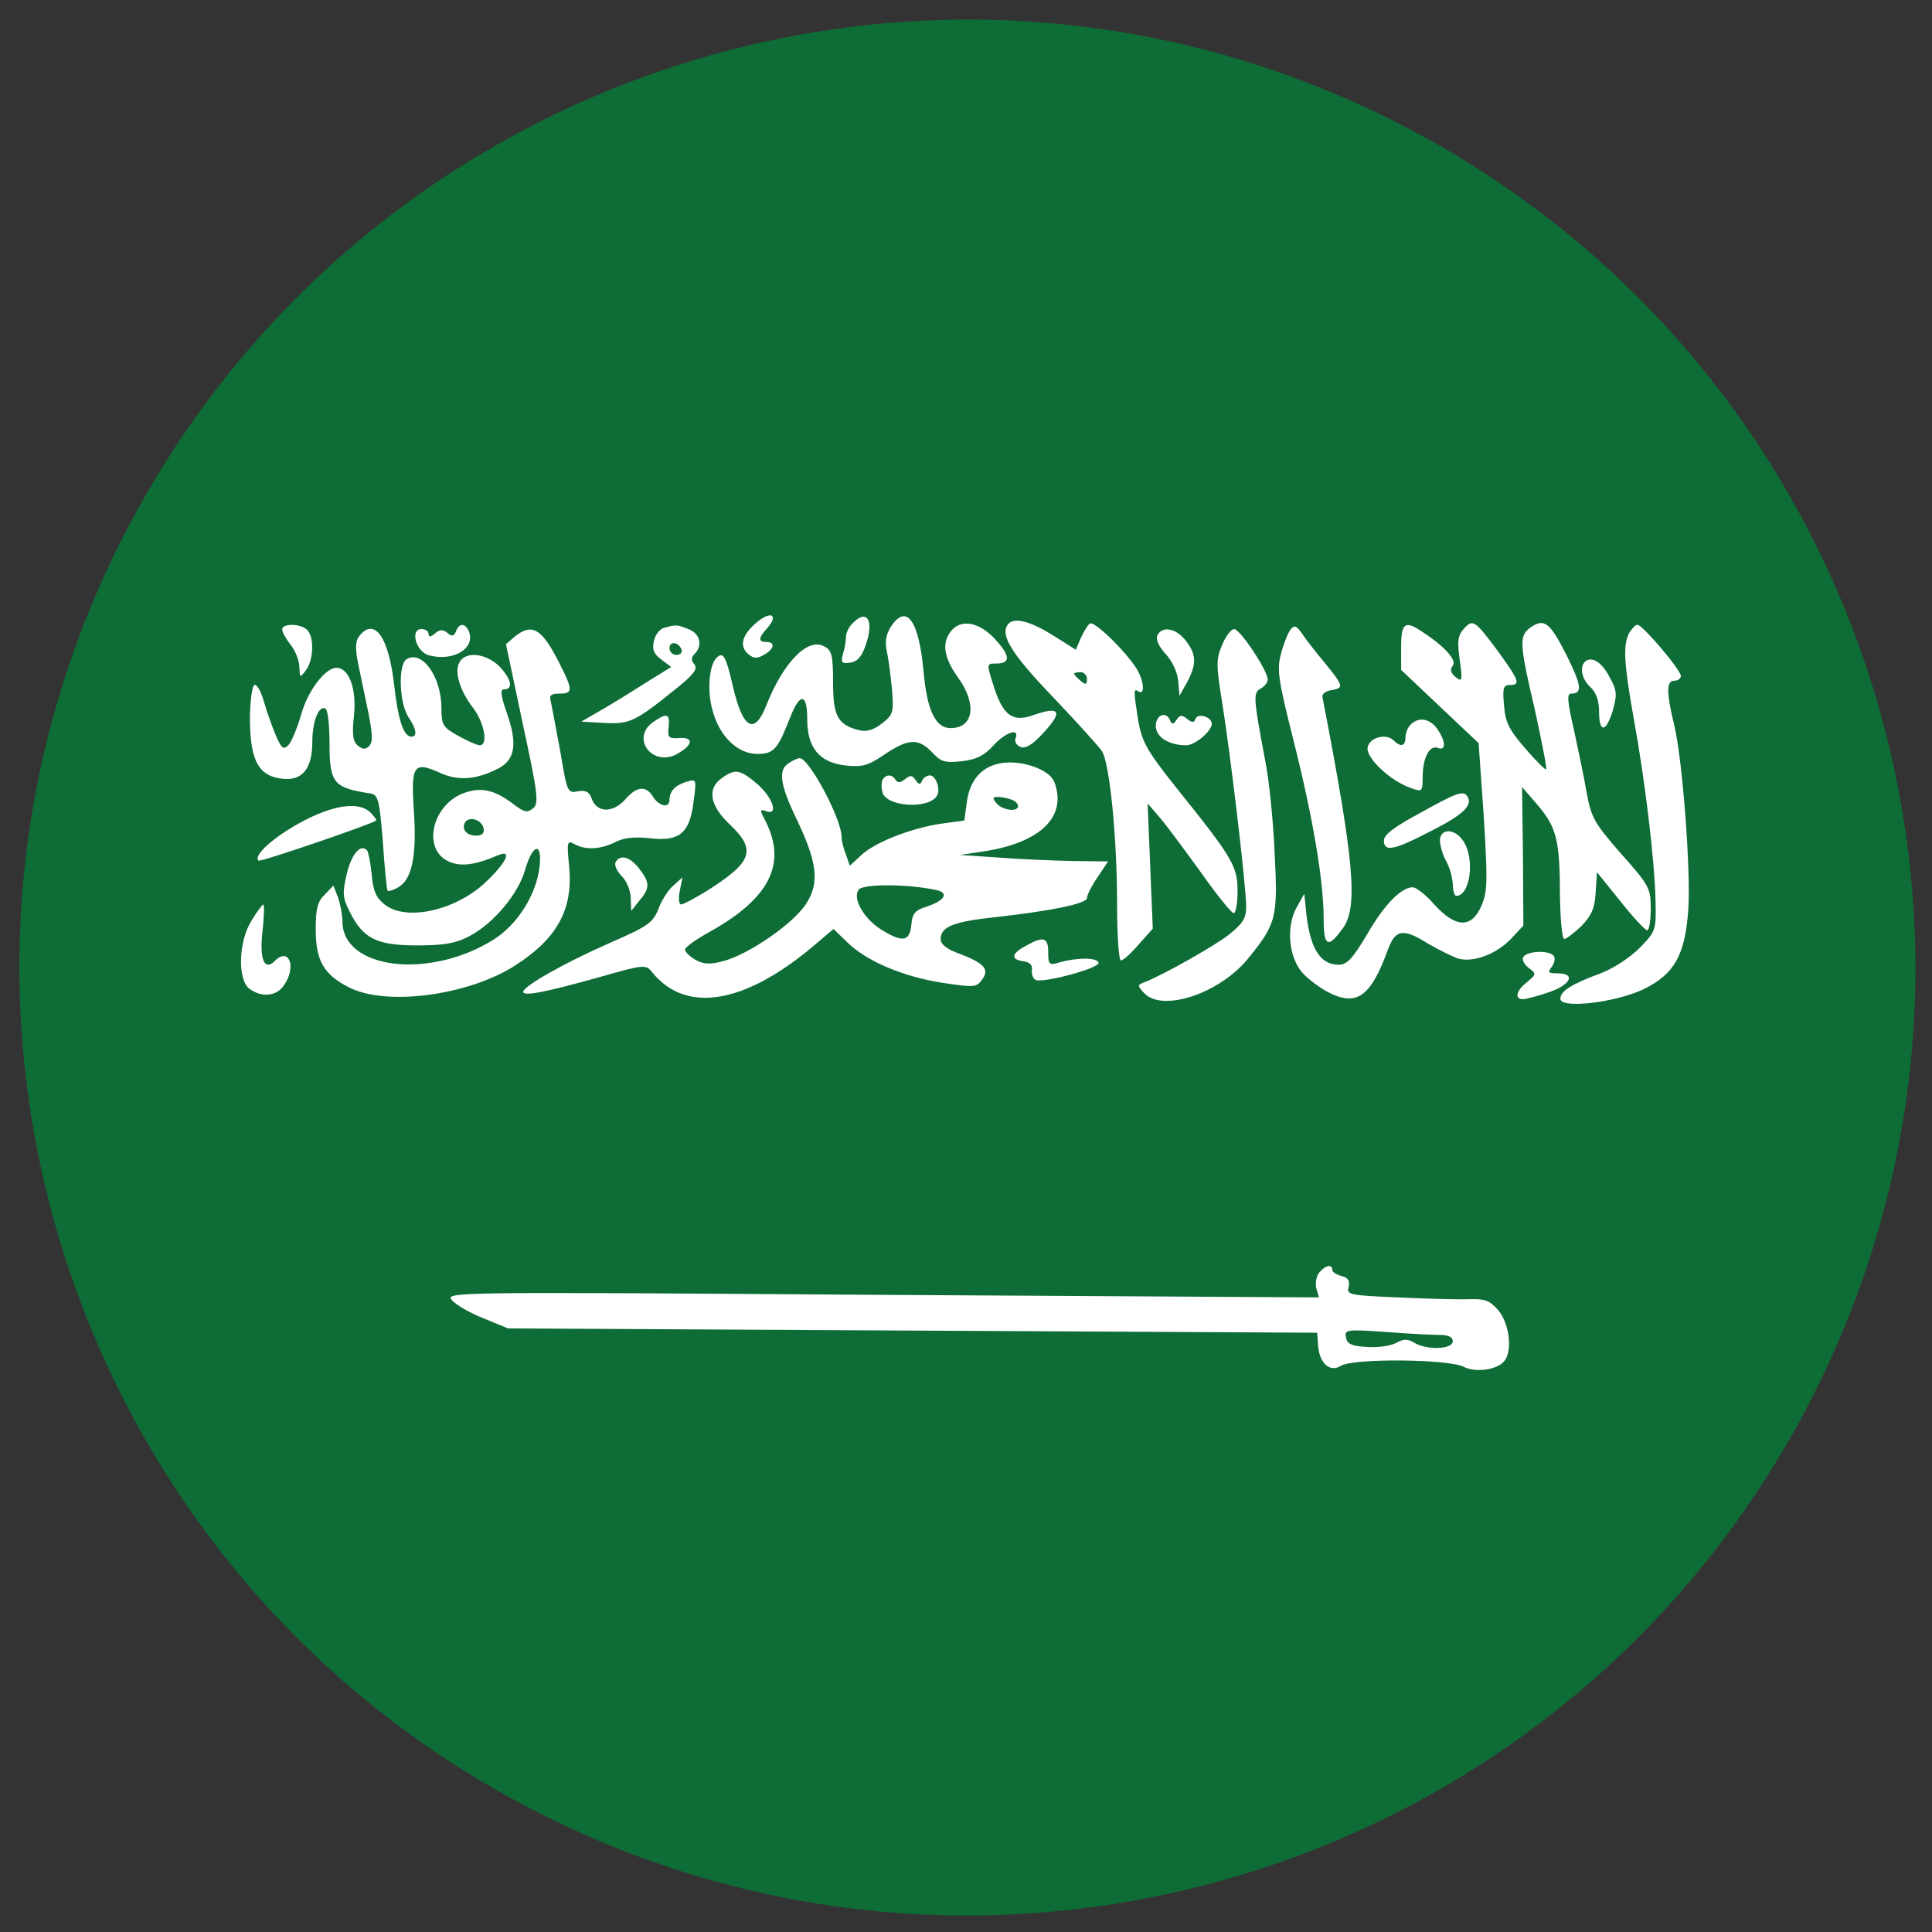 <?xml version="1.0" encoding="utf-8"?>
<!-- Generator: Adobe Illustrator 17.0.0, SVG Export Plug-In . SVG Version: 6.00 Build 0)  -->
<!DOCTYPE svg PUBLIC "-//W3C//DTD SVG 1.1//EN" "http://www.w3.org/Graphics/SVG/1.1/DTD/svg11.dtd">
<svg version="1.1" id="Layer_1" xmlns="http://www.w3.org/2000/svg" xmlns:xlink="http://www.w3.org/1999/xlink" x="0px" y="0px"
	 width="100px" height="100px" viewBox="0 0 100 100" enable-background="new 0 0 100 100" xml:space="preserve">
<rect x="0" y="0" width="100" height="100" fill="#333333" stroke="none"/>
<path fill="#0E6C36" d="M72.729,6.563C96.761,19.076,106.1,48.702,93.587,72.734s-42.139,33.371-66.171,20.858
	C3.394,81.085-5.949,51.477,6.544,27.448C19.055,3.406,48.685-5.944,72.729,6.563L72.729,6.563L72.729,6.563z"/>
<path display="none" fill="#FFFFFF" d="M69.924,67.028c-3.938,4.269-9.172,7.124-14.894,8.124l-2.321,10.464l-6.77-1.509
	l1.934-8.723c-2.333-0.243-4.622-0.796-6.808-1.644l-1.934,8.839l-6.77-1.509L34.76,70.22c-11.553-8.791-13.792-25.283-5.001-36.836
	c3.778-4.965,9.198-8.424,15.292-9.759l2.398-10.851l6.77,1.509l-1.934,8.839c2.341,0.156,4.65,0.625,6.867,1.393l1.934-8.723
	l6.77,1.509l-2.321,10.464c2.858,1.988,5.291,4.526,7.157,7.466c1.254,1.926,2.237,4.015,2.921,6.209l-10.89,3.443
	c-0.399-1.24-0.944-2.429-1.625-3.54c-4.432-6.93-13.642-8.955-20.571-4.523c-6.93,4.432-8.955,13.642-4.523,20.571
	c4.432,6.93,13.642,8.955,20.571,4.523c0.005-0.003,0.011-0.007,0.016-0.01c1.092-0.713,2.093-1.557,2.979-2.514l8.395,7.737l0,0
	L69.924,67.028z"/>
<path display="none" fill="#FFFFFF" stroke="#F29832" stroke-width="5" stroke-miterlimit="10" d="M38.572,75.607
	c-0.636-0.154-1.263-0.341-1.879-0.563l-3.283-1.056l-2.02-0.7c-0.65-0.235-1.304-0.482-1.944-0.744
	c-0.64-0.262-1.304-0.55-1.861-0.803l-0.755-0.349l2.211-13.004l3.627,0.928l2.673,0.619l2.81,0.608l2.855,0.576l2.778,0.529
	l2.595,0.441c0.786,0.134,1.474,0.251,2.081,0.275c0.563,0.049,1.128,0.06,1.692,0.033c0.411-0.017,0.819-0.083,1.216-0.195
	c0.276-0.075,0.537-0.195,0.773-0.355c0.181-0.129,0.331-0.297,0.44-0.491c0.14-0.258,0.234-0.539,0.277-0.83l0.143-0.841
	c0.148-0.57-0.004-1.176-0.406-1.608c-0.239-0.242-0.517-0.442-0.821-0.592c-0.34-0.163-0.702-0.276-1.074-0.335l-3.794-0.645
	c-2.572-0.4-5.075-1.159-7.435-2.254c-1.996-0.918-3.772-2.254-5.206-3.918c-1.394-1.71-2.302-3.764-2.627-5.946
	c-0.386-2.625-0.328-5.297,0.173-7.903l0.401-2.359c0.377-2.489,1.224-4.883,2.495-7.055c1.164-1.932,2.799-3.536,4.753-4.663
	c1.325-0.801,2.747-1.429,4.232-1.866c1.411-0.378,2.868-0.559,4.329-0.537l0.983-5.779l11.998,2.04l-0.942,5.537
	c1.806,0.474,3.584,1.046,5.326,1.715l0.982,0.348c0.816,0.292,1.625,0.593,2.425,0.91c0.8,0.317,1.473,0.584,2.159,0.876
	l0.78,0.336L69.519,39.01l-1.138-0.295c-1.127-0.293-2.272-0.579-3.426-0.848c-1.256-0.298-2.543-0.585-3.857-0.871
	c-1.315-0.286-2.677-0.563-3.876-0.795c-1.1-0.187-2.286-0.428-3.535-0.641c-0.654-0.111-1.259-0.214-1.82-0.242
	c-0.537-0.053-1.077-0.077-1.617-0.071c-0.391,0.004-0.781,0.057-1.159,0.159c-0.294,0.079-0.572,0.208-0.823,0.381
	c-0.21,0.153-0.381,0.352-0.501,0.582c-0.173,0.336-0.291,0.699-0.346,1.073l-0.122,0.715c-0.079,0.396-0.079,0.803,0,1.199
	c0.073,0.305,0.219,0.588,0.425,0.825c0.269,0.292,0.599,0.522,0.966,0.673c0.562,0.238,1.151,0.405,1.754,0.496l4.729,0.804
	c1.623,0.264,3.212,0.709,4.736,1.326c1.362,0.551,2.636,1.299,3.781,2.221c2.105,1.684,3.664,3.953,4.481,6.521
	c0.406,1.286,0.647,2.617,0.718,3.964c0.071,1.418-0.015,2.84-0.257,4.239L68.23,62.79c-0.341,2.095-0.913,4.146-1.707,6.114
	c-0.637,1.623-1.56,3.117-2.725,4.413c-1.051,1.141-2.304,2.079-3.695,2.766c-1.424,0.686-2.957,1.121-4.529,1.284l-0.42,0.042
	c-1.51,0.215-3.038,0.284-4.562,0.209l-1.061,6.241l-12.014-2.043L38.572,75.607z"/>
<g display="none">
	<path display="inline" fill="#FFFFFF" d="M79.491,71.557v3.922c0,0.541-0.439,0.981-0.981,0.981H21.635
		c-0.541,0-0.981-0.439-0.981-0.981v-3.922c0-0.541,0.439-0.981,0.981-0.981H78.51C79.051,70.576,79.49,71.016,79.491,71.557
		L79.491,71.557z M78.911,30.457L50.474,17.709c-0.256-0.114-0.547-0.114-0.802,0L21.234,30.457c-0.366,0.166-0.58,0.56-0.58,0.895
		v3.922c0,0.541,0.439,0.981,0.981,0.981H78.51c0.541,0,0.981-0.439,0.981-0.981v-3.922C79.49,31.022,79.28,30.626,78.911,30.457
		L78.911,30.457z M27.519,63.712V43.12h-0.981c-0.541,0-0.981-0.439-0.981-0.981v-1.961h-1.961c-0.541,0-0.981-0.439-0.981-0.981
		v-1.961h54.914v1.961c0,0.541-0.439,0.981-0.981,0.981h-1.961v1.961c0,0.541-0.439,0.981-0.981,0.981h-0.981v20.593h0.981
		c0.541,0,0.981,0.439,0.981,0.981v1.961h1.961c0.541,0,0.981,0.439,0.981,0.981v1.961l-54.914-0.001v-1.961
		c0-0.541,0.439-0.981,0.981-0.981h1.961v-1.961c0-0.541,0.439-0.981,0.981-0.981L27.519,63.712z M55.956,40.178v1.961
		c0,0.541-0.439,0.981-0.981,0.981h-0.981v20.593h0.981c0.541,0,0.981,0.439,0.981,0.981v1.961h6.864v-1.961
		c0-0.541,0.439-0.981,0.981-0.981h0.981L64.782,43.12h-0.981c-0.541,0-0.981-0.439-0.981-0.981v-1.961H55.956z M37.325,40.178
		v1.961c0,0.541-0.439,0.981-0.981,0.981h-0.981v20.593h0.981c0.541,0,0.981,0.439,0.981,0.981v1.961h6.864v-1.961
		c0-0.541,0.439-0.981,0.981-0.981h0.981V43.12H45.17c-0.541,0-0.981-0.439-0.981-0.981v-1.961H37.325z"/>
</g>
<g display="none">
	<path display="inline" fill="none" stroke="#FFFFFF" stroke-width="4" stroke-miterlimit="10" d="M71.326,37.687
		c-0.012,0.111-0.047,0.217-0.1,0.322c-0.059,0.246-0.088,0.527-0.088,0.838c0,0.029,0.006,0.059,0.006,0.088v20.357
		c0.258,0.639,0.574,1.119,0.955,1.418c0.352,0.281,0.785,0.416,1.313,0.393c0.035-0.006,0.076-0.006,0.111-0.006h5.836l0,0
		c0.012,0,0.029,0,0.047,0c0.908,0.047,1.565-0.199,2.004-0.703c0.498-0.574,0.785-1.494,0.885-2.731l0,0v-0.018l1.776-18.365
		c0-0.029,0-0.059,0.006-0.088c0.123-1.043-0.105-1.723-0.621-2.121c-0.592-0.457-1.57-0.645-2.842-0.645
		c-0.029,0-0.059,0.006-0.088,0.006h-6.575v-0.006c-1.002,0-1.74,0.199-2.192,0.609C71.573,37.207,71.432,37.424,71.326,37.687
		L71.326,37.687z M64.892,60.207c-0.141-0.135-0.24-0.311-0.281-0.504l-9.376-16.876c-1.043-1.74-1.981-1.781-2.889-1.242
		c-0.645,0.381-1.324,1.002-2.004,1.623c-0.41,0.375-0.82,0.75-1.166,1.037l-1.611,1.33l0,0l-0.012,0.006
		c-1.172,0.943-2.496,1.453-3.75,1.553c-0.826,0.07-1.623-0.035-2.35-0.311c-0.744-0.281-1.4-0.732-1.893-1.348
		c-0.533-0.662-0.885-1.506-0.967-2.502H38.6c-0.018-0.24,0.053-0.481,0.217-0.68l5.121-6.094c-1.078-0.018-2.033,0.129-2.93,0.41
		c-1.365,0.428-2.643,1.166-4.037,2.121c-0.158,0.123-0.363,0.199-0.58,0.199H30.49v11.151l0.023,7.131h3.434l0,0
		c0.328,0,0.645,0.17,0.815,0.475l4.266,7.436c0.621,1.084,1.172,2.022,1.858,2.637c0.645,0.58,1.488,0.938,2.789,0.973
		c0.486,0.012,0.955-0.07,1.395-0.252c0.27-0.111,0.539-0.264,0.803-0.457l-2.766-5.168c-0.246-0.457-0.07-1.025,0.387-1.266
		c0.457-0.246,1.025-0.07,1.266,0.387l3.006,5.62c1.119,0.568,2.133,0.744,3.041,0.551c0.832-0.182,1.617-0.68,2.356-1.488
		l-4.33-6.797c-0.275-0.434-0.152-1.014,0.287-1.295c0.434-0.275,1.014-0.152,1.295,0.287l4.559,7.161
		c0.803,0.328,1.57,0.398,2.303,0.199c0.697-0.193,1.4-0.639,2.098-1.365l-4.131-7.782c-0.246-0.457-0.07-1.031,0.393-1.272
		c0.457-0.246,1.031-0.07,1.272,0.393l4.278,8.051c0.557,0.322,1.201,0.404,1.817,0.305c0.539-0.088,1.061-0.322,1.488-0.656
		c0.41-0.328,0.732-0.75,0.885-1.231c0.17-0.522,0.152-1.131-0.123-1.793L64.892,60.207L64.892,60.207z M66.135,58.578h3.129V38.936
		c0-0.023,0-0.053,0.006-0.076c0-0.305,0.018-0.598,0.059-0.873l-3.188-2.115c-0.018-0.012-0.035-0.023-0.053-0.035
		c-0.416-0.275-0.914-0.627-1.412-0.979c-1.811-1.266-3.668-2.572-5.678-3.1c-1.084-0.287-2.338-0.475-3.615-0.498
		c-1.119-0.023-2.256,0.082-3.328,0.363c-0.639,0.164-1.26,0.393-1.834,0.697c-0.51,0.27-0.984,0.598-1.406,0.996l-2.133,2.537
		c-0.064,0.129-0.158,0.234-0.27,0.322l-5.883,7.008c0.088,0.445,0.264,0.82,0.504,1.125c0.281,0.346,0.656,0.604,1.084,0.768
		c0.457,0.17,0.984,0.234,1.535,0.188c0.897-0.076,1.858-0.445,2.719-1.137l0,0l1.611-1.33c0.41-0.34,0.756-0.656,1.102-0.967
		c0.756-0.691,1.506-1.377,2.303-1.852c1.834-1.096,3.662-1.131,5.467,1.899l0.018,0.029L66.135,58.578L66.135,58.578z
		 M69.615,60.459h-2.502c0.34,0.99,0.322,1.928,0.053,2.76c-0.275,0.856-0.815,1.582-1.506,2.133
		c-0.674,0.533-1.494,0.902-2.356,1.043c-0.838,0.141-1.717,0.064-2.537-0.275c-0.949,0.99-1.951,1.617-2.994,1.904
		c-1.049,0.287-2.11,0.229-3.182-0.146c-1.02,1.131-2.145,1.84-3.387,2.104c-1.266,0.275-2.608,0.082-4.032-0.586
		c-0.445,0.346-0.908,0.621-1.395,0.82c-0.686,0.287-1.406,0.416-2.162,0.393c-1.805-0.053-3.018-0.586-3.985-1.453
		c-0.926-0.826-1.541-1.881-2.244-3.1l-3.991-6.961h-3.094c-0.182,0.897-0.492,1.658-0.961,2.268
		c-0.791,1.02-1.945,1.559-3.551,1.524c-0.018,0-0.035,0-0.053,0h-5.303c-1.336,0.217-2.479-0.111-3.375-1.149
		c-0.797-0.92-1.336-2.414-1.57-4.606c-0.006-0.023-0.006-0.053-0.012-0.082l-1.395-17.286c-0.275-1.863,0.029-3.182,0.779-4.084
		c0.756-0.908,1.899-1.318,3.299-1.383c0.041-0.006,0.076-0.006,0.117-0.006h7.143v0.006c1.348-0.018,2.508,0.211,3.387,0.779
		c0.709,0.457,1.219,1.102,1.477,1.981h5.819c1.465-0.984,2.83-1.758,4.342-2.233c1.488-0.463,3.076-0.627,4.981-0.398l1.963-2.32
		c0.035-0.047,0.07-0.088,0.117-0.129c0.557-0.527,1.178-0.961,1.846-1.313c0.703-0.369,1.453-0.65,2.238-0.856
		c1.242-0.322,2.549-0.445,3.826-0.422c1.447,0.029,2.854,0.24,4.067,0.557c2.32,0.615,4.325,2.016,6.27,3.381
		c0.434,0.305,0.867,0.609,1.383,0.949c0.018,0.012,0.035,0.023,0.053,0.035l2.824,1.887c0.141-0.199,0.305-0.381,0.492-0.545
		c0.809-0.727,1.963-1.084,3.451-1.084v-0.006h6.575c0.023,0,0.053,0,0.076,0.006c1.682-0.006,3.053,0.299,4.002,1.031
		c1.055,0.815,1.553,2.051,1.342,3.826c0,0.018-0.006,0.029-0.006,0.047l-1.776,18.347l0,0c-0.129,1.641-0.568,2.924-1.342,3.815
		c-0.826,0.949-1.969,1.418-3.469,1.354l0,0h-5.836h-0.006c-1.008,0.053-1.869-0.223-2.59-0.797
		C70.401,61.759,69.961,61.185,69.615,60.459L69.615,60.459z M22.192,53.327c0.703,0,1.272,0.568,1.272,1.272
		c0,0.703-0.568,1.272-1.272,1.272c-0.703,0-1.272-0.568-1.272-1.272S21.489,53.327,22.192,53.327L22.192,53.327z M77.538,53.327
		c0.703,0,1.272,0.568,1.272,1.272c0,0.703-0.568,1.272-1.272,1.272s-1.272-0.568-1.272-1.272S76.835,53.327,77.538,53.327
		L77.538,53.327z M28.609,47.913l-0.035-9.921c0-0.018,0-0.035,0-0.059c-0.1-0.621-0.369-1.037-0.768-1.295
		c-0.545-0.352-1.359-0.486-2.361-0.475h-0.012v0.006h-7.149c-0.012,0-0.023,0-0.035,0c-0.885,0.041-1.559,0.252-1.94,0.709
		c-0.41,0.486-0.551,1.33-0.357,2.637c0.006,0.029,0.006,0.053,0.006,0.082l1.395,17.304v0.029c0.188,1.793,0.574,2.942,1.119,3.574
		c0.434,0.504,1.025,0.645,1.734,0.516c0.053-0.012,0.111-0.018,0.164-0.018v-0.006h5.362c0.035,0,0.07,0,0.1,0.006
		c0.949,0.018,1.606-0.264,2.016-0.797c0.481-0.621,0.715-1.594,0.75-2.848h-0.006v-9.446H28.609z M56.87,41.901L56.87,41.901
		L56.87,41.901L56.87,41.901z"/>
</g>
<g display="none">
	<path display="inline" fill="#FFFFFF" d="M39.02,71.429c-0.023-0.014-0.046-0.027-0.069-0.039l0.294-0.275l-0.225,0.316
		L39.02,71.429z M45.486,75.159c0.03,0.018,0.046,0.026,0.046,0.026c1.178,1.219,3.183,2.771,3.183,2.771
		c1.296,1.342,3.442,1.377,4.789,0.076c1.357-1.311,1.388-3.445,0.091-4.789c0,0-7.135-7.18-6.706-7.406l9.568,8.416
		c1.296,1.342,3.442,1.377,4.789,0.076c1.357-1.311,1.388-3.445,0.091-4.789c0,0-9.451-9.077-9.019-9.28l11.88,10.289
		c1.296,1.342,3.442,1.377,4.789,0.076c1.357-1.311,1.388-3.445,0.091-4.789c0,0-11.758-11.492-11.334-11.683L70.995,65.87
		c1.296,1.342,3.442,1.377,4.789,0.076c0.602-0.582,0.943-1.325,1.023-2.092c-5.142-4.588-24.053-21.31-26.526-21.233
		c-2.867,0.088-8.14,6.831-8.14,6.831c-1.064,1.243-3.754,1.035-5.039,0l-1.145-0.923c-1.281-1.032-2.112-3.16-1.278-4.552
		c0,0,1.943-6.717,6.667-10.854c0.712-0.623,1.639-1.032,2.652-1.338c-6.132-1.559-12.382-0.837-12.711-0.697
		c-3.868,1.656-12.889,23.742-12.889,27.135c0,0.301,1.077,1.156,2.803,2.332c0.114-0.474,0.339-0.931,0.677-1.336l2.24-2.687
		c1.233-1.48,3.503-1.749,5.094-0.583c1.275,0.933,1.703,2.51,1.172,3.858c1.328-1.054,3.449-1.18,4.971-0.225
		c0.924,0.579,1.431,1.693,1.469,2.794c1.37-0.468,3.386-0.913,4.636-0.08c1.597,1.065,1.813,3.4,1.276,4.998
		c0.581-0.035,1.271,0.262,2.115,1.107c2.714,2.714,2.411,4.63,1.357,6.105l-0.725,0.652L45.486,75.159z M15.684,36.519
		c1.787-4.334,6.032-10.425,6.032-10.425c0.415-0.612,1.262-0.784,1.902-0.379l4.485,2.834c0.637,0.401,0.819,1.224,0.397,1.86
		c0,0-5.305,7.858-7.562,12.554c-2.101,4.37-5.506,14.667-5.506,14.667c-0.236,0.704-0.883,0.864-1.435,0.365l-2.736-2.471
		c-0.556-0.502-0.855-1.494-0.659-2.226C10.602,53.298,13.744,41.225,15.684,36.519L15.684,36.519z M84.918,36.519
		c-1.787-4.334-6.032-10.425-6.032-10.425c-0.415-0.612-1.262-0.784-1.903-0.379l-4.485,2.834c-0.637,0.401-0.819,1.224-0.397,1.86
		c0,0,5.305,7.858,7.562,12.554c2.101,4.37,5.506,14.667,5.506,14.667c0.236,0.704,0.883,0.864,1.435,0.365l2.736-2.471
		c0.556-0.502,0.855-1.494,0.659-2.226c0,0-3.142-12.074-5.082-16.779L84.918,36.519z M24.262,57.894
		c0.921-1.18,2.618-1.395,3.807-0.466c1.18,0.923,1.388,2.631,0.47,3.807l-1.674,2.142c-0.921,1.18-2.618,1.395-3.807,0.466
		c-1.18-0.923-1.388-2.631-0.47-3.807L24.262,57.894z M30.443,61.001c0.921-1.18,2.618-1.395,3.807-0.466
		c1.18,0.923,1.397,2.618,0.47,3.807l-3.344,4.28c-0.921,1.18-2.618,1.395-3.807,0.466c-1.18-0.923-1.397-2.618-0.47-3.807
		L30.443,61.001z M36.623,64.108c0.921-1.18,2.618-1.395,3.807-0.466c1.18,0.923,1.397,2.618,0.47,3.807l-3.344,4.28
		c-0.921,1.18-2.618,1.395-3.807,0.466c-1.18-0.923-1.397-2.618-0.47-3.807L36.623,64.108z M40.298,70.423
		c0.921-1.18,2.618-1.395,3.807-0.466c1.18,0.923,1.388,2.631,0.47,3.807L42.9,75.907c-0.921,1.18-2.618,1.395-3.807,0.466
		c-1.18-0.923-1.388-2.631-0.47-3.807L40.298,70.423z M78.092,43.98c1.808,3.85,4.749,12.21,4.749,12.21l-6.429,4.775
		c0,0-23.842-20.432-26.456-20.351c-2.613,0.081-8.041,6.848-8.041,6.848c-0.97,1.138-2.698,1.299-3.869,0.35L37,46.968
		c-1.168-0.945-1.523-2.777-0.763-4.053c0,0,5.025-9.99,12.996-12.422s22.075,1.955,22.075,1.955S76.398,40.376,78.092,43.98
		L78.092,43.98z"/>
</g>
<g display="none">
	<g display="inline">
		<defs>
			<rect id="SVGID_1_" x="1.003" y="0.685" width="98.384" height="98.822"/>
		</defs>
		<clipPath id="SVGID_2_">
			<use xlink:href="#SVGID_1_"  display="none" overflow="visible"/>
		</clipPath>
		<g clip-path="url(#SVGID_2_)">
			<g>
				<defs>
					<path id="SVGID_3_" d="M50.235,1.028c27.004,0,48.895,21.961,48.895,49.051c0,27.089-21.891,49.049-48.895,49.049
						c-27.003,0-48.894-21.961-48.894-49.049C1.342,22.989,23.233,1.028,50.235,1.028"/>
				</defs>
				<clipPath id="SVGID_4_">
					<use xlink:href="#SVGID_3_"  overflow="visible"/>
				</clipPath>
				<g clip-path="url(#SVGID_4_)">
					
						<linearGradient id="SVGID_5_" gradientUnits="userSpaceOnUse" x1="1.573" y1="100.592" x2="1.764" y2="100.592" gradientTransform="matrix(-539.794 31.747 -17.553 -298.455 2716.62 30019.26)">
						<stop  offset="0" style="stop-color:#CACACB"/>
						<stop  offset="0.004" style="stop-color:#CBCBCB"/>
						<stop  offset="0.008" style="stop-color:#CBCCCC"/>
						<stop  offset="0.012" style="stop-color:#CDCDCE"/>
						<stop  offset="0.016" style="stop-color:#CECECE"/>
						<stop  offset="0.019" style="stop-color:#CECFCF"/>
						<stop  offset="0.023" style="stop-color:#CFD0D0"/>
						<stop  offset="0.027" style="stop-color:#D1D1D2"/>
						<stop  offset="0.031" style="stop-color:#D2D2D2"/>
						<stop  offset="0.035" style="stop-color:#D2D3D3"/>
						<stop  offset="0.039" style="stop-color:#D3D4D4"/>
						<stop  offset="0.043" style="stop-color:#D5D5D5"/>
						<stop  offset="0.047" style="stop-color:#D5D6D6"/>
						<stop  offset="0.051" style="stop-color:#D6D7D7"/>
						<stop  offset="0.055" style="stop-color:#D8D8D8"/>
						<stop  offset="0.059" style="stop-color:#D9D9D9"/>
						<stop  offset="0.062" style="stop-color:#D9DADA"/>
						<stop  offset="0.066" style="stop-color:#DADBDB"/>
						<stop  offset="0.07" style="stop-color:#DCDCDC"/>
						<stop  offset="0.074" style="stop-color:#DCDDDD"/>
						<stop  offset="0.078" style="stop-color:#DDDEDE"/>
						<stop  offset="0.082" style="stop-color:#DEDEDE"/>
						<stop  offset="0.086" style="stop-color:#DFE0E0"/>
						<stop  offset="0.09" style="stop-color:#E0E0E0"/>
						<stop  offset="0.094" style="stop-color:#E1E1E1"/>
						<stop  offset="0.098" style="stop-color:#E2E3E3"/>
						<stop  offset="0.102" style="stop-color:#E3E3E3"/>
						<stop  offset="0.105" style="stop-color:#E4E4E4"/>
						<stop  offset="0.109" style="stop-color:#E5E5E5"/>
						<stop  offset="0.113" style="stop-color:#E6E6E6"/>
						<stop  offset="0.117" style="stop-color:#E7E7E7"/>
						<stop  offset="0.121" style="stop-color:#E7E8E8"/>
						<stop  offset="0.125" style="stop-color:#E8E9E9"/>
						<stop  offset="0.129" style="stop-color:#EAEAEA"/>
						<stop  offset="0.133" style="stop-color:#EAEBEB"/>
						<stop  offset="0.137" style="stop-color:#EBEBEB"/>
						<stop  offset="0.141" style="stop-color:#ECECEC"/>
						<stop  offset="0.144" style="stop-color:#EDEEED"/>
						<stop  offset="0.148" style="stop-color:#EEEEEE"/>
						<stop  offset="0.152" style="stop-color:#EFEFEF"/>
						<stop  offset="0.156" style="stop-color:#F0F0F0"/>
						<stop  offset="0.16" style="stop-color:#F1F1F1"/>
						<stop  offset="0.164" style="stop-color:#F2F2F2"/>
						<stop  offset="0.168" style="stop-color:#F3F3F3"/>
						<stop  offset="0.172" style="stop-color:#F4F4F4"/>
						<stop  offset="0.176" style="stop-color:#F5F5F5"/>
						<stop  offset="0.18" style="stop-color:#F5F6F5"/>
						<stop  offset="0.184" style="stop-color:#F6F6F6"/>
						<stop  offset="0.188" style="stop-color:#F8F8F8"/>
						<stop  offset="0.191" style="stop-color:#F8F8F8"/>
						<stop  offset="0.195" style="stop-color:#F9F9F9"/>
						<stop  offset="0.199" style="stop-color:#FBFBFB"/>
						<stop  offset="0.203" style="stop-color:#FBFBFB"/>
						<stop  offset="0.207" style="stop-color:#FCFCFC"/>
						<stop  offset="0.211" style="stop-color:#FDFDFD"/>
						<stop  offset="0.215" style="stop-color:#FEFEFE"/>
						<stop  offset="0.219" style="stop-color:#FFFFFF"/>
						<stop  offset="0.25" style="stop-color:#FFFFFF"/>
						<stop  offset="0.5" style="stop-color:#FFFFFF"/>
						<stop  offset="1" style="stop-color:#FFFFFF"/>
					</linearGradient>
					<path fill="url(#SVGID_5_)" d="M98.793-4.933l5.866,103.723L1.679,105.089L-4.186,1.367L98.793-4.933z"/>
				</g>
			</g>
			<path d="M96.718,65.327C90.325,84.95,71.932,99.128,50.235,99.128c-21.695,0-40.088-14.178-46.481-33.801
				C34.43,68.568,65.435,68.386,96.718,65.327"/>
			<g>
				<defs>
					<rect id="SVGID_6_" x="3.247" y="0.685" width="93.895" height="34.627"/>
				</defs>
				<clipPath id="SVGID_7_">
					<use xlink:href="#SVGID_6_"  display="none" overflow="visible"/>
				</clipPath>
				<g clip-path="url(#SVGID_7_)">
					<g>
						<defs>
							<path id="SVGID_8_" d="M50.235,1.028c21.872,0,40.386,14.407,46.636,34.276c-31.091-2.658-62.181-2.385-93.271,0
								C9.851,15.435,28.365,1.028,50.235,1.028"/>
						</defs>
						<clipPath id="SVGID_9_">
							<use xlink:href="#SVGID_8_"  overflow="visible"/>
						</clipPath>
						<g clip-path="url(#SVGID_9_)">
							
								<linearGradient id="SVGID_10_" gradientUnits="userSpaceOnUse" x1="1.431" y1="100.465" x2="1.733" y2="100.465" gradientTransform="matrix(-128.905 225.98 -296.401 -169.075 30032.188 16646.891)">
								<stop  offset="0" style="stop-color:#116324"/>
								<stop  offset="0.125" style="stop-color:#116324"/>
								<stop  offset="0.188" style="stop-color:#116324"/>
								<stop  offset="0.195" style="stop-color:#116324"/>
								<stop  offset="0.199" style="stop-color:#116424"/>
								<stop  offset="0.203" style="stop-color:#116424"/>
								<stop  offset="0.207" style="stop-color:#116424"/>
								<stop  offset="0.211" style="stop-color:#116524"/>
								<stop  offset="0.215" style="stop-color:#116524"/>
								<stop  offset="0.219" style="stop-color:#126625"/>
								<stop  offset="0.223" style="stop-color:#126625"/>
								<stop  offset="0.227" style="stop-color:#126625"/>
								<stop  offset="0.231" style="stop-color:#126725"/>
								<stop  offset="0.234" style="stop-color:#126725"/>
								<stop  offset="0.238" style="stop-color:#136825"/>
								<stop  offset="0.242" style="stop-color:#136825"/>
								<stop  offset="0.246" style="stop-color:#136825"/>
								<stop  offset="0.25" style="stop-color:#136926"/>
								<stop  offset="0.254" style="stop-color:#136926"/>
								<stop  offset="0.258" style="stop-color:#136B26"/>
								<stop  offset="0.262" style="stop-color:#136B26"/>
								<stop  offset="0.266" style="stop-color:#136B26"/>
								<stop  offset="0.27" style="stop-color:#136C26"/>
								<stop  offset="0.273" style="stop-color:#136C26"/>
								<stop  offset="0.277" style="stop-color:#146D27"/>
								<stop  offset="0.281" style="stop-color:#146D27"/>
								<stop  offset="0.285" style="stop-color:#146D27"/>
								<stop  offset="0.289" style="stop-color:#146E27"/>
								<stop  offset="0.293" style="stop-color:#146E27"/>
								<stop  offset="0.297" style="stop-color:#146F27"/>
								<stop  offset="0.301" style="stop-color:#146F27"/>
								<stop  offset="0.305" style="stop-color:#147028"/>
								<stop  offset="0.309" style="stop-color:#147028"/>
								<stop  offset="0.312" style="stop-color:#147028"/>
								<stop  offset="0.316" style="stop-color:#147128"/>
								<stop  offset="0.32" style="stop-color:#147128"/>
								<stop  offset="0.324" style="stop-color:#147229"/>
								<stop  offset="0.328" style="stop-color:#147229"/>
								<stop  offset="0.332" style="stop-color:#147229"/>
								<stop  offset="0.336" style="stop-color:#14752A"/>
								<stop  offset="0.34" style="stop-color:#14752A"/>
								<stop  offset="0.344" style="stop-color:#14762A"/>
								<stop  offset="0.348" style="stop-color:#14762A"/>
								<stop  offset="0.352" style="stop-color:#14762A"/>
								<stop  offset="0.355" style="stop-color:#14772B"/>
								<stop  offset="0.359" style="stop-color:#14772B"/>
								<stop  offset="0.363" style="stop-color:#14782B"/>
								<stop  offset="0.367" style="stop-color:#14782B"/>
								<stop  offset="0.371" style="stop-color:#14782B"/>
								<stop  offset="0.375" style="stop-color:#14792B"/>
								<stop  offset="0.379" style="stop-color:#14792B"/>
								<stop  offset="0.383" style="stop-color:#147A2C"/>
								<stop  offset="0.387" style="stop-color:#147A2C"/>
								<stop  offset="0.391" style="stop-color:#147A2C"/>
								<stop  offset="0.395" style="stop-color:#147B2C"/>
								<stop  offset="0.398" style="stop-color:#147B2C"/>
								<stop  offset="0.402" style="stop-color:#147C2D"/>
								<stop  offset="0.406" style="stop-color:#147C2D"/>
								<stop  offset="0.41" style="stop-color:#147C2D"/>
								<stop  offset="0.414" style="stop-color:#147D2D"/>
								<stop  offset="0.418" style="stop-color:#147D2D"/>
								<stop  offset="0.422" style="stop-color:#147E2E"/>
								<stop  offset="0.426" style="stop-color:#147E2E"/>
								<stop  offset="0.43" style="stop-color:#147F2E"/>
								<stop  offset="0.434" style="stop-color:#147F2E"/>
								<stop  offset="0.438" style="stop-color:#147E2E"/>
								<stop  offset="0.441" style="stop-color:#14802F"/>
								<stop  offset="0.445" style="stop-color:#147F2E"/>
								<stop  offset="0.449" style="stop-color:#14802F"/>
								<stop  offset="0.453" style="stop-color:#14802F"/>
								<stop  offset="0.457" style="stop-color:#14802F"/>
								<stop  offset="0.461" style="stop-color:#14802F"/>
								<stop  offset="0.465" style="stop-color:#14802F"/>
								<stop  offset="0.469" style="stop-color:#148130"/>
								<stop  offset="0.473" style="stop-color:#148130"/>
								<stop  offset="0.477" style="stop-color:#148130"/>
								<stop  offset="0.48" style="stop-color:#148130"/>
								<stop  offset="0.484" style="stop-color:#148130"/>
								<stop  offset="0.488" style="stop-color:#148230"/>
								<stop  offset="0.492" style="stop-color:#148230"/>
								<stop  offset="0.496" style="stop-color:#148130"/>
								<stop  offset="0.5" style="stop-color:#148231"/>
								<stop  offset="0.504" style="stop-color:#148231"/>
								<stop  offset="0.508" style="stop-color:#148331"/>
								<stop  offset="0.512" style="stop-color:#148231"/>
								<stop  offset="0.516" style="stop-color:#148231"/>
								<stop  offset="0.519" style="stop-color:#148331"/>
								<stop  offset="0.523" style="stop-color:#148331"/>
								<stop  offset="0.527" style="stop-color:#148432"/>
								<stop  offset="0.531" style="stop-color:#148332"/>
								<stop  offset="0.535" style="stop-color:#148332"/>
								<stop  offset="0.539" style="stop-color:#148432"/>
								<stop  offset="0.543" style="stop-color:#148432"/>
								<stop  offset="0.547" style="stop-color:#148533"/>
								<stop  offset="0.551" style="stop-color:#148533"/>
								<stop  offset="0.555" style="stop-color:#148533"/>
								<stop  offset="0.559" style="stop-color:#148533"/>
								<stop  offset="0.562" style="stop-color:#148533"/>
								<stop  offset="0.566" style="stop-color:#148634"/>
								<stop  offset="0.57" style="stop-color:#148634"/>
								<stop  offset="0.574" style="stop-color:#148634"/>
								<stop  offset="0.578" style="stop-color:#148634"/>
								<stop  offset="0.582" style="stop-color:#148634"/>
								<stop  offset="0.586" style="stop-color:#148735"/>
								<stop  offset="0.59" style="stop-color:#148735"/>
								<stop  offset="0.594" style="stop-color:#148735"/>
								<stop  offset="0.598" style="stop-color:#148735"/>
								<stop  offset="0.602" style="stop-color:#158736"/>
								<stop  offset="0.606" style="stop-color:#148836"/>
								<stop  offset="0.609" style="stop-color:#148836"/>
								<stop  offset="0.613" style="stop-color:#148937"/>
								<stop  offset="0.617" style="stop-color:#148937"/>
								<stop  offset="0.621" style="stop-color:#148938"/>
								<stop  offset="0.625" style="stop-color:#148938"/>
								<stop  offset="0.629" style="stop-color:#158A3A"/>
								<stop  offset="0.633" style="stop-color:#148A38"/>
								<stop  offset="0.637" style="stop-color:#148A3A"/>
								<stop  offset="0.641" style="stop-color:#148A3A"/>
								<stop  offset="0.644" style="stop-color:#148B3B"/>
								<stop  offset="0.648" style="stop-color:#148B3B"/>
								<stop  offset="0.652" style="stop-color:#148B3C"/>
								<stop  offset="0.656" style="stop-color:#148B3C"/>
								<stop  offset="0.66" style="stop-color:#148B3D"/>
								<stop  offset="0.664" style="stop-color:#148B3C"/>
								<stop  offset="0.668" style="stop-color:#148B3D"/>
								<stop  offset="0.672" style="stop-color:#148C3D"/>
								<stop  offset="0.676" style="stop-color:#148C3E"/>
								<stop  offset="0.68" style="stop-color:#158C40"/>
								<stop  offset="0.684" style="stop-color:#148C3F"/>
								<stop  offset="0.688" style="stop-color:#148C40"/>
								<stop  offset="0.691" style="stop-color:#148D40"/>
								<stop  offset="0.695" style="stop-color:#148D41"/>
								<stop  offset="0.699" style="stop-color:#148D41"/>
								<stop  offset="0.703" style="stop-color:#148D42"/>
								<stop  offset="0.707" style="stop-color:#148D42"/>
								<stop  offset="0.711" style="stop-color:#148D42"/>
								<stop  offset="0.719" style="stop-color:#148D42"/>
								<stop  offset="0.75" style="stop-color:#148D42"/>
								<stop  offset="1" style="stop-color:#148D42"/>
							</linearGradient>
							<path fill="url(#SVGID_10_)" d="M26.499-40.722l84.556,50.165l-37.081,67.61l-84.556-50.165L26.499-40.722z"/>
						</g>
					</g>
					<g>
						<defs>
							<rect id="SVGID_11_" x="1.003" y="7.299" width="25.064" height="85.594"/>
						</defs>
						<clipPath id="SVGID_12_">
							<use xlink:href="#SVGID_11_"  overflow="visible"/>
						</clipPath>
						<g id="surface1" clip-path="url(#SVGID_12_)">
							<g>
								<defs>
									<path id="SVGID_13_" d="M25.943,92.654c-14.7-8.459-24.602-24.356-24.602-42.575s9.902-34.118,24.602-42.577V92.654z"/>
								</defs>
								<clipPath id="SVGID_14_">
									<use xlink:href="#SVGID_13_"  overflow="visible"/>
								</clipPath>
								<g clip-path="url(#SVGID_14_)">
									
										<linearGradient id="SVGID_15_" gradientUnits="userSpaceOnUse" x1="2.557" y1="100.412" x2="2.922" y2="100.412" gradientTransform="matrix(82.784 -5.613 17.166 253.186 -1936.849 -25357.33)">
										<stop  offset="0" style="stop-color:#CB100A"/>
										<stop  offset="0.25" style="stop-color:#CB100A"/>
										<stop  offset="0.258" style="stop-color:#CB100A"/>
										<stop  offset="0.262" style="stop-color:#CC1109"/>
										<stop  offset="0.266" style="stop-color:#CC1109"/>
										<stop  offset="0.27" style="stop-color:#CD1109"/>
										<stop  offset="0.273" style="stop-color:#CE1209"/>
										<stop  offset="0.277" style="stop-color:#CE1209"/>
										<stop  offset="0.281" style="stop-color:#CF1209"/>
										<stop  offset="0.285" style="stop-color:#D01209"/>
										<stop  offset="0.289" style="stop-color:#D01309"/>
										<stop  offset="0.293" style="stop-color:#D21309"/>
										<stop  offset="0.297" style="stop-color:#D1130A"/>
										<stop  offset="0.301" style="stop-color:#D31409"/>
										<stop  offset="0.305" style="stop-color:#D41409"/>
										<stop  offset="0.309" style="stop-color:#D4150A"/>
										<stop  offset="0.312" style="stop-color:#D5150A"/>
										<stop  offset="0.316" style="stop-color:#D6150A"/>
										<stop  offset="0.32" style="stop-color:#D6160B"/>
										<stop  offset="0.324" style="stop-color:#D7160C"/>
										<stop  offset="0.328" style="stop-color:#D7160C"/>
										<stop  offset="0.344" style="stop-color:#D7160C"/>
										<stop  offset="0.359" style="stop-color:#D8170D"/>
										<stop  offset="0.375" style="stop-color:#D8170D"/>
										<stop  offset="0.391" style="stop-color:#D9170F"/>
										<stop  offset="0.406" style="stop-color:#D91710"/>
										<stop  offset="0.422" style="stop-color:#DA1711"/>
										<stop  offset="0.438" style="stop-color:#DA1711"/>
										<stop  offset="0.453" style="stop-color:#DB1812"/>
										<stop  offset="0.469" style="stop-color:#DB1813"/>
										<stop  offset="0.484" style="stop-color:#DB1915"/>
										<stop  offset="0.5" style="stop-color:#DC1916"/>
										<stop  offset="0.516" style="stop-color:#DC1A16"/>
										<stop  offset="0.531" style="stop-color:#DD1A17"/>
										<stop  offset="0.547" style="stop-color:#DD1A18"/>
										<stop  offset="0.562" style="stop-color:#DE1A19"/>
										<stop  offset="0.578" style="stop-color:#DE1B1A"/>
										<stop  offset="0.594" style="stop-color:#DF1B1A"/>
										<stop  offset="0.609" style="stop-color:#DF1C1C"/>
										<stop  offset="0.625" style="stop-color:#DF1C1D"/>
										<stop  offset="0.641" style="stop-color:#E01D1F"/>
										<stop  offset="0.656" style="stop-color:#E01C20"/>
										<stop  offset="0.672" style="stop-color:#E11C21"/>
										<stop  offset="0.688" style="stop-color:#E11D21"/>
										<stop  offset="0.703" style="stop-color:#E21D22"/>
										<stop  offset="0.719" style="stop-color:#E21F23"/>
										<stop  offset="0.75" style="stop-color:#E21F23"/>
										<stop  offset="1" style="stop-color:#E21F23"/>
									</linearGradient>
									<path fill="url(#SVGID_15_)" d="M1.454,94.38L-4.183,7.893l30.014-2.117l5.638,86.489L1.454,94.38z"/>
								</g>
							</g>
						</g>
					</g>
				</g>
			</g>
		</g>
	</g>
</g>
<g>
	<g transform="translate(0,338) scale(0.1,-0.1)">
		<path fill="#FFFFFF" d="M391.54,3057.729c-7.578-6.456-9.128-12.252-4.015-16.487c2.453-2.002,4.454-2.233,7.798-0.22
			c5.345,2.893,6.236,6.687,1.342,6.687c-4.234,0-4.234,2.001,0.22,6.907C403.341,3061.744,399.106,3064.197,391.54,3057.729z"/>
		<path fill="#FFFFFF" d="M441.428,3057.51c-2.002-1.782-3.563-5.125-3.563-7.127s-0.671-6.236-1.562-8.909
			c-1.111-4.454-0.671-5.125,3.783-4.454c3.563,0.439,6.016,3.124,8.018,9.128C452.57,3058.84,448.786,3065.088,441.428,3057.51z"/>
		<path fill="#FFFFFF" d="M461.039,3055.508c-2.453-4.015-3.112-7.798-2.002-12.692c0.891-4.015,2.002-12.923,2.673-19.831
			c0.891-11.581,0.671-12.923-5.125-17.377c-4.454-3.563-8.018-4.454-12.032-3.563c-10.91,2.892-13.363,7.127-13.363,24.724
			c0,14.254-0.671,16.707-4.674,18.708c-8.469,4.674-21.161-8.469-29.85-30.521c-6.236-15.816-12.252-12.252-17.378,10.019
			c-3.563,15.376-4.906,18.049-8.469,14.474c-3.783-3.783-4.906-17.146-2.002-27.177c3.563-13.363,12.923-22.503,23.162-22.503
			c8.469,0,10.471,2.233,16.926,18.708c5.125,13.143,8.909,12.923,8.909-0.671c0-14.925,6.236-22.503,20.05-24.053
			c8.469-0.891,11.581,0,20.05,5.796c12.252,8.238,17.378,8.469,24.504,1.111c4.674-5.125,6.687-5.565,15.364-4.674
			c7.578,0.891,11.581,2.892,16.267,8.018c6.236,6.907,13.814,9.58,11.581,3.783c-0.671-1.562,0.44-3.563,2.673-4.454
			c2.453-0.891,6.016,1.111,11.142,6.687c11.142,11.801,9.58,14.925-5.345,9.58c-9.799-3.344-14.705,0.22-19.159,13.363
			c-4.454,13.814-4.454,13.583,0.671,13.583c7.567,0,7.347,4.015-0.44,12.472c-8.249,9.128-18.049,10.91-23.162,4.015
			c-4.674-6.236-3.344-13.594,3.783-23.614c10.019-13.814,8.238-26.286-3.783-26.286c-7.798,0-12.252,9.128-14.034,29.85
			C475.512,3059.291,469.056,3067.76,461.039,3055.508z"/>
		<path fill="#FFFFFF" d="M521.397,3056.399c-3.563-5.565,2.673-15.364,23.833-37.428c12.252-12.923,23.614-25.395,25.175-27.848
			c4.003-6.456,7.798-44.775,7.798-79.298c0-16.035,0.891-28.959,2.002-28.959s5.345,3.783,9.128,8.238l7.347,8.238l-1.331,32.302
			l-1.342,32.522l6.687-7.798c3.563-4.234,13.143-17.158,21.161-28.288c8.018-11.362,15.596-20.721,16.707-20.721
			s2.002,5.125,2.002,11.361c0,12.923-2.453,17.146-31.631,53.463c-15.596,19.599-17.817,23.833-19.819,34.975
			c-2.453,15.816-2.453,16.707,0.22,14.925c3.563-2.233,2.673,6.236-1.331,12.252c-6.456,9.8-21.612,24.285-23.833,22.943
			c-1.111-0.671-3.124-4.015-4.674-7.347l-2.673-6.236l-12.032,7.578C532.759,3058.84,524.07,3060.853,521.397,3056.399z
			 M562.608,3028.551c0-3.124-0.671-3.124-3.344-0.891c-1.782,1.562-3.344,3.124-3.344,3.563c0,0.439,1.562,0.891,3.344,0.891
			C561.046,3032.114,562.608,3030.552,562.608,3028.551z"/>
		<path fill="#FFFFFF" d="M757.742,3054.617c-3.112-3.344-3.563-6.456-2.221-16.036c1.562-11.142,1.342-11.801-2.221-8.909
			c-2.453,2.002-2.892,3.783-1.342,5.796c2.221,2.673-4.003,9.8-15.596,17.378c-9.128,6.236-11.142,4.906-11.142-7.798v-11.801
			l20.05-18.951l20.05-18.939l2.673-37.867c2.002-33.413,2.002-38.758-1.111-46.105c-5.125-12.032-13.363-11.801-24.504,0.451
			c-4.234,4.906-9.36,8.909-11.142,8.909c-6.016,0-14.925-9.128-23.833-24.724c-7.347-12.252-10.251-15.365-14.474-15.365
			c-10.019,0-15.376,9.129-17.158,30.07l-0.671,6.687l-4.234-7.578c-4.894-9.36-4.003-23.614,2.233-32.083
			c2.453-3.344,8.469-8.018,13.594-10.91c15.364-8.238,22.723-3.124,31.851,22.052c3.783,10.019,7.798,10.69,20.27,2.892
			c6.016-3.563,13.363-7.127,16.267-8.018c7.798-2.001,19.599,2.453,27.177,10.47l6.236,6.687l-0.22,35.866l-0.451,35.866
			l8.249-9.58c9.58-11.361,11.361-18.049,11.361-47.227c0.22-12.032,1.111-21.832,2.221-21.832s5.125,3.124,8.909,6.687
			c5.125,5.345,6.907,9.128,7.347,17.378l0.671,10.47l12.032-14.925c6.687-8.469,12.923-15.145,14.034-15.145
			c0.891,0,1.782,4.906,1.782,11.142c0,10.47-0.671,12.032-15.376,28.508c-13.814,15.816-15.364,18.488-17.817,31.631
			c-1.331,8.018-4.454,22.723-6.687,32.962c-3.344,14.705-3.563,18.269-1.331,18.269c6.016,0,5.345,4.234-2.233,19.599
			c-8.689,17.158-11.581,19.599-18.708,14.705c-6.016-4.454-6.016-7.798,2.233-42.993c3.563-16.267,6.236-30.069,5.796-30.521
			c-0.44-0.44-5.345,4.454-10.91,10.91c-8.469,9.799-10.251,13.583-10.91,22.271c-0.891,8.908-0.22,10.47,2.892,10.47
			c5.785,0,5.125,2.001-5.796,17.158C763.318,3059.071,762.427,3059.731,757.742,3054.617z"/>
		<path fill="#FFFFFF" d="M146.055,3054.166c0-1.342,2.002-4.894,4.454-8.018c2.453-3.124,4.454-8.238,4.454-11.581
			c0.22-5.565,0.22-5.565,3.344-1.562c4.015,5.345,4.454,17.158,0.671,20.941C155.635,3057.29,146.055,3057.51,146.055,3054.166z"/>
		<path fill="#FFFFFF" d="M236.056,3053.275c-1.111-2.673-2.233-2.892-4.454-0.891c-2.453,2.002-4.015,1.782-6.456-0.22
			c-2.233-2.001-3.344-2.001-3.344-0.22c0,1.342-1.562,2.453-3.563,2.453c-6.236,0-2.892-11.801,3.783-13.594
			c12.692-3.344,24.053,3.563,20.721,12.252C240.949,3057.51,237.606,3057.729,236.056,3053.275z"/>
		<path fill="#FFFFFF" d="M343.861,3055.057c-2.233-0.439-4.674-3.563-5.345-6.687c-1.111-4.454-0.22-6.687,3.563-9.58l5.345-4.015
			l-12.252-7.578c-6.687-4.234-16.926-10.69-23.162-14.254l-11.142-6.456l11.801-0.671c13.143-0.671,15.816,0.44,36.537,17.146
			c9.799,7.798,12.032,10.69,10.251,13.143c-1.782,2.001-1.782,3.563,0,5.345c4.454,4.454,2.892,10.69-3.124,12.923
			C350.549,3056.619,350.097,3056.838,343.861,3055.057z M352.77,3043.695c0.451-1.562-0.671-2.673-2.673-2.673
			s-3.563,1.562-3.563,3.563C346.534,3048.381,351.439,3047.71,352.77,3043.695z"/>
		<path fill="#FFFFFF" d="M667.973,3054.166c-1.331-1.782-3.563-7.347-4.906-12.472c-2.233-8.238-1.562-13.143,6.456-44.994
			c10.019-39.649,15.596-72.623,15.596-92.221c0-14.474,2.233-15.596,9.8-5.125c8.238,10.91,6.016,34.975-10.471,120.07
			c-0.22,1.342,1.782,2.892,4.674,3.344c6.687,1.111,6.236,2.233-3.344,14.034c-4.674,5.565-10.019,12.472-11.801,15.145
			C671.097,3056.167,669.975,3056.619,667.973,3054.166z"/>
		<path fill="#FFFFFF" d="M843.288,3052.384c-3.344-6.236-2.673-16.035,2.221-43.664c6.016-32.742,10.922-74.173,11.361-94.223
			c0.451-16.036,0.22-16.487-8.238-25.176c-4.906-4.906-13.594-10.69-20.27-13.143c-14.925-5.565-20.721-9.128-20.721-13.143
			c0-5.345,28.739-2.002,43.432,5.125c15.596,7.798,20.941,17.378,22.723,40.1c1.562,19.599-2.892,78.188-7.127,96.005
			c-4.234,17.377-4.234,23.394,0,23.394c1.782,0,3.344,1.111,3.344,2.453c0,3.124-19.83,26.506-22.491,26.506
			C846.4,3056.619,844.618,3054.617,843.288,3052.384z"/>
		<path fill="#FFFFFF" d="M186.156,3051.054c-2.233-2.673-2.453-6.236-0.671-15.145c1.331-6.456,3.783-17.817,5.345-25.615
			c2.002-10.47,2.233-14.473,0.22-16.487c-1.782-1.782-3.344-1.782-5.796,0.22c-2.673,2.233-3.124,5.796-2.002,16.036
			c1.331,13.594-2.673,24.285-9.128,24.285c-5.796,0-14.925-12.032-18.268-24.285c-2.002-6.907-4.894-13.814-6.456-15.596
			c-2.673-2.673-3.563-2.001-6.456,4.454c-1.782,4.234-4.674,12.032-6.236,17.597c-1.562,5.565-3.783,9.58-5.125,8.909
			c-1.111-0.671-2.233-8.909-2.233-18.269c0.22-21.161,4.674-29.179,17.378-30.289c10.019-0.891,14.925,5.565,14.925,19.159
			c0,10.47,3.344,19.159,6.907,17.158c1.111-0.891,2.002-8.689,2.002-17.817c0-20.721,2.002-23.162,21.161-26.066
			c4.003-0.671,4.674-3.124,6.456-25.176c0.891-13.583,2.002-24.724,2.453-25.176s2.673,0.22,5.125,1.562
			c7.578,4.015,10.019,16.487,8.469,39.649c-1.562,24.053-0.22,26.066,14.034,19.599c9.128-4.015,18.268-3.344,29.63,2.453
			c8.689,4.454,10.019,12.692,4.674,28.068c-3.563,10.251-3.783,12.923-1.562,12.923c4.894,0,3.563,5.565-2.673,12.032
			c-6.907,6.687-17.378,7.798-20.49,2.001c-2.892-4.894,0.22-14.925,7.347-24.053c5.565-7.578,7.578-18.939,3.124-18.939
			c-1.342,0-6.456,2.233-11.142,4.906c-8.018,4.454-8.689,5.565-8.689,14.474c0,16.035-10.019,30.069-18.049,25.176
			c-4.454-2.893-3.783-22.503,0.891-29.85c4.234-6.236,4.906-10.25,1.562-10.25c-4.015,0-6.907,8.908-8.909,27.177
			C201.081,3050.383,193.954,3060.402,186.156,3051.054z"/>
		<path fill="#FFFFFF" d="M266.565,3050.602l-4.674-4.015l8.689-41.211c8.018-37.196,8.469-41.431,5.125-43.884
			c-2.892-2.453-4.674-1.782-10.471,2.673c-9.799,7.347-16.926,8.689-26.286,4.906c-15.596-6.687-20.05-28.519-7.127-34.755
			c6.236-3.124,13.814-2.233,26.286,3.124c7.127,2.892,4.015-3.783-6.236-13.583c-15.596-15.145-41.651-20.941-52.792-12.032
			c-4.234,3.344-6.016,6.907-6.687,15.596c-0.671,6.236-1.782,11.801-2.453,12.472c-3.344,3.563-8.018-2.001-10.471-12.252
			c-2.233-9.8-2.233-12.252,1.562-19.599c6.907-13.814,13.814-17.378,34.744-17.378c14.485,0,20.27,1.111,27.397,4.906
			c12.252,6.456,24.944,21.612,28.508,33.853c4.015,14.034,9.128,15.145,7.578,1.782c-1.782-14.474-11.361-29.63-23.614-37.428
			c-33.193-20.941-78.407-15.596-78.407,9.36c0,3.344-1.111,8.908-2.233,12.252l-2.453,6.236l-4.454-4.674
			c-3.783-3.563-4.674-7.347-4.674-18.037c0-16.036,4.015-23.163,16.926-29.85c19.159-10.019,61.701-4.454,86.205,11.142
			c21.832,14.034,30.069,28.959,28.068,51.01c-1.342,13.363-1.111,14.034,2.892,11.801c5.796-3.124,13.363-2.673,20.941,1.111
			c4.454,2.233,9.58,2.892,17.817,2.001c15.364-1.782,20.721,2.453,22.723,18.939c1.562,11.801,1.562,11.801-3.783,10.251
			c-5.796-1.782-8.689-4.906-8.689-9.36s-5.345-3.344-8.469,1.562c-3.563,6.016-8.469,5.565-14.254-1.111
			c-6.236-7.127-14.474-7.347-17.378-0.22c-1.342,4.015-3.124,4.906-7.347,4.234c-5.345-1.111-5.565-0.439-9.128,20.941
			c-2.233,12.032-4.454,23.614-4.906,25.835c-0.891,2.892,0.22,3.783,4.454,3.783c7.127,0,7.127,1.782,0.22,15.365
			C280.599,3054.617,275.485,3057.729,266.565,3050.602z M250.309,2951.254c0.451-2.453-0.671-3.783-3.783-3.783
			c-5.125,0-7.798,3.344-5.796,6.907C242.963,2957.71,249.418,2955.708,250.309,2951.254z"/>
		<path fill="#FFFFFF" d="M598.914,3050.822c-0.671-2.001,1.111-5.796,4.454-9.36c3.344-3.563,6.016-9.36,6.456-13.814l0.671-7.798
			l4.003,7.127c4.906,9.36,4.906,14.254-0.891,21.612C608.493,3055.057,601.147,3056.167,598.914,3050.822z"/>
		<path fill="#FFFFFF" d="M632.558,3046.148c-3.124-7.347-3.124-10.251,0-29.63c4.234-25.835,12.472-95.565,12.472-105.804
			c0-6.016-1.782-8.689-8.909-14.474c-8.018-6.236-35.415-21.612-44.555-24.944c-2.892-1.111-2.673-1.782,0.671-5.345
			c9.36-10.019,38.978-0.22,53.683,17.817c14.705,18.049,15.596,21.161,13.814,54.794c-0.671,16.487-2.892,38.087-4.894,47.898
			c-6.236,32.962-6.236,34.975-2.233,37.196c2.002,1.111,3.563,3.124,3.563,4.674c0,4.454-14.254,26.066-17.378,26.066
			C637.232,3054.386,634.34,3050.602,632.558,3046.148z"/>
		<path fill="#FFFFFF" d="M820.333,3037.459c-2.892-2.892-1.562-9.128,2.892-13.143c2.892-2.673,4.454-6.907,4.454-12.692
			c0-11.142,3.563-10.91,7.127,0.671c2.233,8.238,2.233,10.251-1.782,17.377C829.022,3037.459,823.677,3040.583,820.333,3037.459z"
			/>
		<path fill="#FFFFFF" d="M338.077,3006.279c-11.801-8.238-0.451-23.614,12.472-16.487c8.238,4.674,8.689,8.689,1.111,8.238
			c-5.565-0.451-6.236,0.22-5.565,5.785C346.765,3010.733,345.203,3011.173,338.077,3006.279z"/>
		<path fill="#FFFFFF" d="M598.254,3004.266c0-5.796,6.687-10.019,15.816-10.019c4.454,0,13.143,7.347,13.143,11.141
			c0,3.563-7.347,5.796-8.469,2.453c-0.671-2.001-1.562-2.001-4.234,0c-2.673,2.233-3.783,2.233-5.565-0.451
			c-1.562-2.453-2.453-2.453-3.344-0.22C603.6,3012.064,598.254,3010.063,598.254,3004.266z"/>
		<path fill="#FFFFFF" d="M730.125,3004.937c-1.562-1.562-2.673-4.454-2.673-6.687c0-4.454-2.453-5.125-6.016-1.562
			c-4.003,4.003-12.923,1.562-13.583-3.783c-0.659-5.345,11.801-17.146,22.271-20.721c6.016-2.233,6.236-2.001,6.236,5.565
			c0,10.019,3.563,16.707,7.798,15.145c4.454-1.782,4.234,3.344-0.22,9.8C740.144,3008.061,734.359,3009.172,730.125,3004.937z"/>
		<path fill="#FFFFFF" d="M408.466,2985.118c-5.796-3.344-4.905-10.91,3.783-28.959c10.91-22.723,12.032-33.193,4.906-44.103
			c-6.687-10.251-29.398-25.835-42.322-29.41c-7.347-2.001-10.471-1.782-14.705,0.451c-3.124,1.782-5.565,4.234-5.565,5.345
			c0,1.342,6.016,5.565,13.363,9.58c30.521,17.158,39.429,34.975,28.288,57.027c-3.124,5.796-2.892,6.236,0.22,5.125
			c6.687-2.672,3.783,6.687-4.234,13.814c-9.128,7.798-11.581,8.238-18.488,3.344c-7.798-5.345-6.456-14.254,4.015-24.053
			c14.034-13.363,11.801-19.379-12.032-34.524c-6.236-3.783-12.032-6.907-13.143-6.907s-1.562,3.124-0.671,7.127l1.342,6.907
			l-4.674-4.235c-2.673-2.233-6.236-7.798-7.798-12.252c-2.892-7.127-5.565-8.908-24.944-17.377
			c-23.833-10.471-44.994-22.503-44.994-25.396c0-2.453,11.581-0.22,40.1,7.798c22.723,6.456,23.394,6.456,26.726,2.233
			c17.378-21.381,47.667-16.487,83.533,13.814l10.251,8.689l7.127-6.907c10.019-9.8,28.959-17.817,49.229-20.941
			c16.267-2.453,17.597-2.453,20.49,1.562c4.015,5.345,1.342,8.469-11.361,13.363c-6.907,2.453-10.019,4.906-10.019,7.798
			c0,6.236,6.687,8.908,27.397,11.141c30.069,3.344,48.338,7.127,48.338,10.019c0,1.562,2.453,6.456,5.565,10.91l5.345,8.018
			l-18.268,0.22c-10.019,0.22-27.177,0.891-38.319,1.781l-20.05,1.342l11.801,1.782c29.85,4.454,43.884,18.049,36.977,36.085
			c-2.002,5.345-12.923,10.02-22.943,10.02c-12.472,0-20.49-7.347-22.272-20.27l-1.342-9.8l-11.581-1.562
			c-15.596-2.233-34.524-9.58-41.651-16.255l-6.016-5.565l-2.002,5.796c-1.342,3.124-2.233,7.127-2.233,8.909
			c0,9.58-16.926,41.211-21.832,40.991C412.92,2987.56,410.468,2986.449,408.466,2985.118z M523.41,2966.179
			c2.002-0.671,3.563-2.233,3.563-3.344c0-3.344-8.238-2.233-11.141,1.342c-2.221,2.673-2.221,3.344,0.671,3.344
			C518.285,2967.521,521.397,2966.85,523.41,2966.179z M484.201,2919.403c7.127-1.342,5.125-5.345-4.003-8.469
			c-6.456-2.001-8.018-3.563-8.469-9.58c-0.891-8.689-4.454-9.36-15.376-2.673c-9.36,5.796-15.364,16.487-11.801,20.941
			C447.005,2922.515,469.496,2922.515,484.201,2919.403z"/>
		<path fill="#FFFFFF" d="M456.804,2976.429c-0.671-1.342-0.671-4.234,0-6.687c2.233-7.347,23.614-8.689,28.068-1.782
			c2.233,3.344-0.451,10.69-3.563,10.69c-1.562,0-3.563-1.342-4.015-2.673c-0.891-2.233-1.782-2.233-3.344,0.22
			c-1.782,2.672-2.892,2.672-5.565,0.451c-2.233-1.782-3.783-2.002-4.905-0.22C461.698,2979.322,458.586,2979.322,456.804,2976.429z
			"/>
		<path fill="#FFFFFF" d="M734.799,2959.052c-12.923-6.907-18.488-11.142-18.488-14.034c0-6.236,5.125-5.125,24.504,4.906
			c16.707,8.469,21.612,13.363,18.708,17.817C757.522,2971.084,753.958,2969.742,734.799,2959.052z"/>
		<path fill="#FFFFFF" d="M167.887,2959.943c-17.146-6.236-37.867-21.612-34.084-25.396c0.891-0.891,58.808,18.939,60.81,20.721
			c0.451,0.22-0.891,2.233-2.892,4.235C187.266,2963.726,179.029,2963.946,167.887,2959.943z"/>
		<path fill="#FFFFFF" d="M745.27,2944.798c0.22-2.892,1.562-7.578,3.344-10.69c1.782-3.124,3.124-8.238,3.344-11.581
			c0-3.563,0.891-6.236,1.782-6.236c7.347,0,9.799,19.599,3.563,28.508C752.848,2951.474,745.27,2951.254,745.27,2944.798z"/>
		<path fill="#FFFFFF" d="M318.697,2933.876c-0.891-1.342,0.451-4.674,3.112-7.347c2.673-2.673,4.674-7.798,4.674-11.581l0.22-6.456
			l4.234,5.345c5.565,6.456,5.565,9.36-0.22,16.707C326.044,2936.549,321.15,2937.891,318.697,2933.876z"/>
		<path fill="#FFFFFF" d="M130.24,2903.587c-6.907-10.91-7.347-30.74-1.111-35.415c6.456-4.674,14.034-3.783,17.817,1.782
			c6.687,9.58,2.673,20.05-4.674,12.692c-5.345-5.345-8.018,0.451-6.456,14.925c0.891,7.798,1.111,14.254,0.451,14.254
			C135.816,2911.825,132.912,2908.042,130.24,2903.587z"/>
		<path fill="#FFFFFF" d="M530.977,2890.444c-7.578-4.015-8.018-7.127-1.111-8.018c3.124-0.44,4.674-2.001,4.234-4.454
			c-0.22-2.001,0.44-4.234,1.782-5.125c3.344-2.002,33.633,6.016,32.742,8.908c-0.891,2.673-10.91,2.673-19.83,0.22
			c-5.785-1.782-6.236-1.342-6.236,5.125C542.558,2894.898,540.117,2895.569,530.977,2890.444z"/>
		<path fill="#FFFFFF" d="M788.482,2884.648c-0.891-1.331,0.44-3.783,2.673-5.565c4.234-3.124,4.015-3.344-0.671-7.347
			c-5.796-4.454-6.687-8.908-2.233-8.908c1.562,0,7.578,1.562,13.363,3.563c11.361,3.783,14.254,9.799,4.674,9.799
			c-4.906,0-5.345,0.451-3.124,3.344c1.331,1.782,2.002,4.234,1.111,5.565C802.516,2888.211,790.484,2887.991,788.482,2884.648z"/>
		<path fill="#FFFFFF" d="M682.898,2721.377c-1.562-1.782-2.221-5.565-1.562-8.238l1.342-4.674l-226.325,1.319
			c-224.983,1.562-226.314,1.562-222.31-2.892c2.233-2.453,9.58-6.687,16.487-9.36l12.472-5.125l209.387-1.111l209.387-1.111
			l0.451-6.456c0.671-9.348,6.016-14.254,11.801-10.69c6.456,4.003,55.465,3.563,63.483-0.451
			c6.456-3.344,18.268-1.562,21.612,3.563c3.783,6.016,1.782,19.159-3.563,25.615c-4.454,5.125-6.907,6.016-14.925,5.785
			c-5.345-0.22-22.052,0.22-36.757,0.891c-25.615,1.111-26.957,1.331-25.835,5.565c0.671,3.112-0.22,4.674-3.783,5.565
			c-2.453,0.671-4.674,2.001-4.674,3.112C689.585,2725.831,686.022,2725.16,682.898,2721.377z M744.599,2689.075
			c5.125,0,7.347-1.111,7.347-3.344c0-4.234-13.583-4.674-20.05-0.671c-3.344,2.002-5.345,2.002-9.36-0.22
			c-3.112-1.562-9.799-2.453-15.364-2.001c-7.578,0.44-10.019,1.562-10.471,4.906c-0.891,4.015,0.22,4.234,19.819,2.892
			C727.672,2689.734,740.364,2689.075,744.599,2689.075z"/>
	</g>
</g>
</svg>

